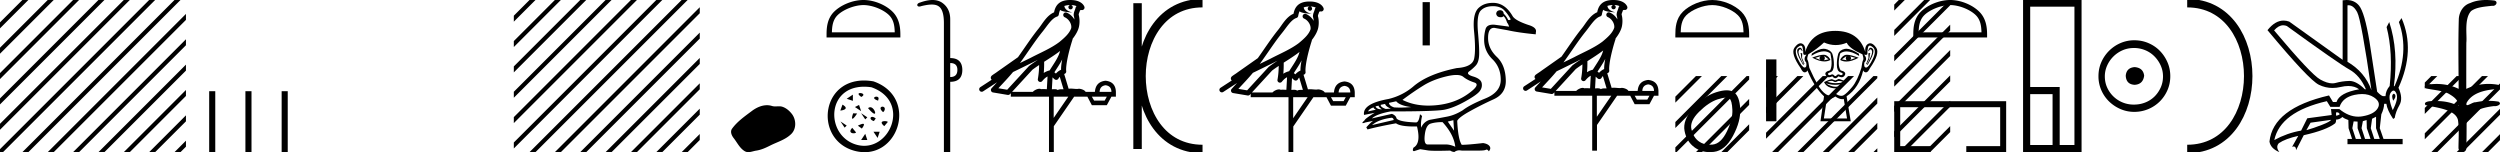 <svg xmlns="http://www.w3.org/2000/svg" width="295.775" height="18"><path d="M294.128 0c.336 0 .67.026.995.066.447.113.217.626-.18.626a.476.476 0 0 1-.082-.008c-.839.097-1.872.15-2.506.626-.84.916-.463 2.821-.56 3.725-.008.05-.01 3.653-.01 5.48a6.145 6.145 0 0 1 2.634-.586c.402 0 .801.04 1.188.117.44.231-.077.528-.423.528a.454.454 0 0 1-.114-.013c-1.227.133-2.62.461-3.244 1.602-.061.206-.023.277.071.277.206 0 .68-.342.947-.342.014 0 .027 0 .04.003a7.535 7.535 0 0 1 1.58-.169c.39 0 .776.031 1.148.095.421.278-.095.534-.437.534a.532.532 0 0 1-.105-.01c-1.252.151-2.637.49-3.244 1.633-.006 1.27 0 2.11-.033 3.278.015.36-.22.538-.456.538-.235 0-.473-.176-.475-.526.01-1.15.091-2.161-.06-3.277-.304-1.253-2.477-1.445-3.827-1.754-.294-.347.285-.475.659-.475.056 0 .107.003.15.008.173-.013.347-.02.521-.02.883 0 1.771.175 2.557.58.032-.755-.71-1.19-1.243-1.493-.84-.361-1.766-.397-2.644-.59-.313-.273.18-.501.522-.501a.58.58 0 0 1 .125.012c.215-.02.431-.031.647-.031.903 0 1.805.183 2.615.582-.017-2.851-.063-5.61.019-8.308.065-.834.546-1.6 1.354-1.849.58-.264 1.227-.358 1.871-.358z"/><path d="M287.646 9l-.77.77v.707l1.3-1.3.178-.177zm3 0l-3.77 3.77v.707l4.3-4.3.178-.177zm3 0l-6.77 6.77v.707l7.3-7.3.178-.177zm2.13.871l-7.953 7.952-.177.177h.708l7.421-7.422v-.707zm0 3l-4.953 4.952-.177.177h.708l4.421-4.422v-.707zm0 3l-1.953 1.952-.177.177h.708l1.421-1.422v-.707zM270.133 2.99q-.557 0-1.086.606 4.368 5.2 5.46 5.81.815.457 1.434.457.21 0 .4-.053.74-.208 1.585-.234h.042q.828 0 1.817.988h.13q-.702-1.638-1.963-2.34-1.26-.702-7.397-5.148-.213-.085-.422-.085zm7.731-2.369q-.065 0-.133.01v6.683q2.054 1.196 2.834 3.354-1.196-8.268-1.677-9.204-.433-.843-1.024-.843zm5.356 10.468q.08 0 .153.138.13.247-.234.689-.208-.546-.052-.741.07-.086.133-.086zm-.036-.372q-.153 0-.33.237-.39.52.233 2.08.702-1.352.43-1.976-.15-.34-.333-.34zm-6.805 2.577v.39q.286-.026.442-.182-.052-.078-.208-.208zm-.598.884l-2.418.338-.494.884q.832-.234 1.833-.624t1.08-.598zm5.33-.364l-.468.234-.156 1.118.416 1.274h.65l-.442-1.274v-1.352zm-1.118.39l-.442.13-.156.832.416 1.274h.65l-.442-1.274-.026-.962zm-1.534.156l-.156.806.416 1.274h.65l-.442-1.274v-.78l-.468-.026zm.994-3.234q-.415 0-.89.1-1.404.3-1.768 1.418h-1.092l-.416-.676q-5.512 1.274-6.214 4.602 1.508-.832 3.172-1.118l.728-1.456 2.886-.39-.078-.702h.988q1.092.9 2.228.9.244 0 .49-.042 1.39-.234 1.82-.95.428-.714-.456-1.3-.585-.386-1.398-.386zM277.608 0q.947 0 1.488.658.663.806 1.235 4.238l.91 5.954q.442.468.676.52h.312q.026-.65.494-1.196.416-3.978-.364-6.968l.312-.598q1.118 3.38.546 7.592h.078q1.794-4.03.52-7.592l.312-.468q1.664 3.796-.364 8.242.572 1.248.117 2.054-.455.806-.559 1.508l-.182.13q-.702-1.04-.806-1.794h-.26q-.026.598-.338 1.248l-.182 1.638.442 1.274h2.262v.624h-6.526v-.624h.546l-.416-1.274-.026-.962q-.468-.156-.702-.364-.338.312-.754.312.026.26-.104.442-1.04.806-3.718 1.404l-.91 1.768q0-.434-.27-.434-.085 0-.198.044l.728-1.3q-1.508.338-2.288.858-.416.442.052 1.066-1.04-.442-1.17-1.248.416-3.926 7.046-5.46l.468.78h.416q.338-1.092 2.678-1.508-.522-.388-1.284-.388-.415 0-.9.115-.492.116-.961.116-.844 0-1.613-.376-1.196-.585-6.084-6.461.9-1.136 1.905-1.136.329 0 .669.122l6.318 4.524V.034q.235-.034.449-.034z"/><path d="M258.767.375c9.625 0 9.625 17.25 0 17.25" fill="none" stroke="#000"/><path d="M252.545 7.938c.681.054 1.058.394 1.13 1.022-.09.68-.466 1.04-1.13 1.075-.663-.036-1.013-.394-1.048-1.075.053-.628.403-.968 1.048-1.022zm-.08-2.259c-.484 0-.933.09-1.345.27a3.545 3.545 0 0 0-1.828 1.815 3.11 3.11 0 0 0-.27 1.276c0 .466.09.901.27 1.304a3.422 3.422 0 0 0 3.173 2.03c.484 0 .936-.085 1.357-.255a3.24 3.24 0 0 0 1.09-.712c.304-.305.546-.66.726-1.063.179-.403.268-.838.268-1.304 0-.448-.09-.874-.268-1.277a3.67 3.67 0 0 0-.727-1.075 3.302 3.302 0 0 0-1.089-.74 3.431 3.431 0 0 0-1.357-.269zm.053-.914c.592 0 1.148.112 1.667.336.52.224.969.529 1.345.914.376.386.677.834.9 1.345.225.51.337 1.062.337 1.653 0 .592-.112 1.143-.336 1.654a4.31 4.31 0 0 1-.901 1.331 4.267 4.267 0 0 1-3.012 1.237 4.071 4.071 0 0 1-1.653-.336 4.48 4.48 0 0 1-1.345-.9 4.195 4.195 0 0 1-.914-1.332 4.071 4.071 0 0 1-.336-1.654c0-.591.112-1.142.336-1.653a4.358 4.358 0 0 1 2.259-2.259 4.071 4.071 0 0 1 1.653-.336zM240.192.785v9.509h3.49v6.863h1.745V.785zm0 10.352v6.02h2.647v-6.02zM246.27 0v18h-6.921V0zm-15.543.601c-1.074 0-2.418.552-3.069 1.202-.569.57-.643 1.324-.664 2.025h7.435c-.021-.7-.095-1.455-.665-2.025-.65-.65-1.963-1.202-3.037-1.202zm0-.601c1.274 0 2.645.589 3.449 1.392.824.824.917 1.91.917 2.72v.317h-8.732v-.316c0-.812.062-1.897.886-2.72C228.05.588 229.453 0 230.727 0zm6.622 11.976V18h-4.717v-.709h4.008v-4.606h-11.826v4.606h3.588V18h-4.297v-6.024z"/><path d="M224.646 0l-.54.541v.707l1.07-1.071.178-.177zm3 0l-3.54 3.541v.707l4.07-4.071.178-.177zm3 0l-6.54 6.541v.707l6.621-6.622V0zm.081 2.92l-6.622 6.621v.707l6.622-6.622V2.92zm0 3l-6.622 6.621v.707l6.622-6.622V5.92zm0 3l-6.622 6.621v.707l6.622-6.622V8.92zm0 3l-5.904 5.903-.177.177h.708l5.373-5.374v-.707zm0 3l-2.904 2.903-.177.177h.708l2.373-2.374v-.707zM218.89 6.674q.228.228 0 .421l.65-.246-.65-.175zm-3.511-.018l-.632.193.632.246q-.228-.193 0-.439zm3.072-.017l-.527.386.562.105q-.21-.193-.035-.491zm-2.633-.018q.175.316-.035.51l.561-.106-.526-.404zm-.074-.143q.184 0 .293.055.378.194.518.562-.316.175-.705.175-.63 0-1.454-.456.898-.336 1.348-.336zm2.772.001q.454 0 1.374.353-.822.449-1.45.449-.404 0-.726-.186.14-.368.517-.562.107-.054.285-.054zm2.801-.838q.103 0 .232.12.36.334-.588 1.914l-.175-.123.28-.685-.017-.562.228-.035q-.07.088-.079.386-.008.299-.307.843l.053.053q.123-.229.386-.817t.097-.816q-.064-.087-.13-.087-.104 0-.213.228l-.052-.036q.1-.383.285-.383zm-8.364 0q.189 0 .302.383l-.053.036q-.109-.228-.217-.228-.067 0-.134.087-.176.228.088.816.263.588.403.817l.053-.053q-.298-.544-.307-.843-.009-.298-.08-.386l.211.035-.017.562.28.685-.157.123q-.966-1.58-.606-1.914.13-.12.234-.12zm8.253-.242q-.15 0-.2.213-.097.412-.071.684.019.197-.195.197-.082 0-.2-.03.456.51.035.93-.105.58.193.598h.01q.297 0 .78-1.001.492-1.018.018-1.404-.23-.187-.37-.187zm-8.143 0q-.141 0-.37.187-.474.386.026 1.404.492 1 .78 1h.01q.29-.017.184-.596-.403-.422.036-.93-.113.029-.193.029-.206 0-.194-.197.018-.272-.079-.684-.05-.213-.2-.213zm2.687.367q.109 0 .208.021.615.132.825.57.193.598.185 1.326-.01.729-.404.86-.395.132-.272.273.067.077.162.077.077 0 .171-.051.08-.044.152-.044.116 0 .208.114.075.092.151.092.077 0 .156-.092.098-.114.212-.114.071 0 .148.044.09.051.167.051.094 0 .167-.077.131-.14-.264-.272t-.403-.852q-.01-.72.166-1.334.176-.439.764-.57.093-.021.198-.021.562 0 1.479.59l.035.264q-.864-.537-1.5-.537-.424 0-.747.239-.369 1.37.052 2.001.72.176.492.58-.135.238-.373.238-.166 0-.382-.116-.184.229-.364.229t-.356-.229q-.223.116-.393.116-.245 0-.38-.239-.227-.403.51-.579.333-.632.035-2.001-.336-.25-.77-.25-.634 0-1.477.53l.053-.263q.824-.574 1.39-.574zm.93 3.8q-.197 0-.494.11.502.167 1.019.167.459 0 .93-.132-.34-.138-.554-.138-.14 0-.227.059-.11.075-.218.075-.107 0-.212-.075-.092-.065-.244-.065zm1.455.285q-.5.185-1.031.185-.531 0-1.093-.185.58.387 1.123.413l.062.001q.508 0 .939-.414zm-.597-.509q.421.088.948.387-.474.579-.93.684-.19.044-.39.044-.285 0-.593-.088-.527-.149-.773-.658.562-.28.93-.351l.404.158.404-.176zM215.8 5.024q-.772.737-1.86 1.404-.194.51-.089.667.106.158.211.93.544 1.23 1.01 2.02.465.79.965 1.114.218.142.454.142.306 0 .643-.238.404.277.706.277.157 0 .286-.075.378-.22 1-.966.624-.746 1.098-2.273.105-.773.202-.922.096-.15-.08-.676-1.544-.684-1.86-1.37-.655.273-1.307.273-.692 0-1.379-.307zm1.334 6.39q-.46.32-.82.32-.093 0-.18-.022l-.351 2.3h2.738l-.386-2.3q-.087.022-.181.022-.36 0-.82-.32zm0-7.76q2.792 0 3.546 2.493-.07-.755.37-.974.106-.053.215-.053.34 0 .706.518.483.685-.746 2.44-.225.483-.457.483h-.009q-.237-.009-.324-.237-.492 2.072-1.967 3.072l.492 2.95h-3.581l.421-2.95q-1.123-1.035-1.966-3.072-.088.228-.325.237h-.008q-.233 0-.457-.483-1.229-1.755-.737-2.44.372-.518.709-.518.108 0 .212.053.43.22.343.974.772-2.493 3.563-2.493zm-6.967 3.372v7.32h-1.225v-7.32z"/><path d="M209.646 9l-.704.704v.707l1.235-1.234.177-.177zm3 0l-3.704 3.704v.707l4.235-4.234.177-.177zm3 0l-6.704 6.704v.707l7.235-7.234.177-.177zm3 0l-8.823 8.823-.177.177h.708l8.823-8.823.177-.177zm3 0l-8.823 8.823-.177.177h.708l8.751-8.752V9zm.46 2.541l-6.283 6.282-.177.177h.708l5.751-5.752v-.707zm0 3l-3.283 3.282-.177.177h.708l2.751-2.752v-.707zm0 3l-.283.282-.177.177h.46v-.459zM202.576.601c-1.074 0-2.418.552-3.069 1.202-.569.57-.643 1.324-.664 2.025h7.435c-.02-.7-.095-1.455-.664-2.025-.65-.65-1.964-1.202-3.038-1.202zm0-.601c1.274 0 2.645.589 3.449 1.392.824.824.917 1.91.917 2.72v.317h-8.732v-.316c0-.812.062-1.897.886-2.72C199.9.588 201.302 0 202.576 0zm1.614 11.554q-.375 0-.99.205-1.053.351-2.182 1.468-1.13 1.116-.904 2.07.226.953.879 1.43.538.394 1.3.394.16 0 .33-.018.979-.1 1.681-1.543.703-1.442.653-2.572-.05-1.129-.352-1.33-.146-.104-.414-.104zm.104-.87q.517 0 .838.222.678.477.753 1.957.075 1.48-.853 3.212-.928 1.73-2.258 1.894-.254.031-.495.031-1.017 0-1.788-.558-.954-.69-1.192-1.957-.238-1.267 1.016-2.685 1.255-1.417 2.71-1.881.737-.236 1.269-.236z"/><path d="M200.646 9l-2.436 2.436v.707l2.967-2.966.177-.177zm3 0l-5.436 5.436v.707l5.967-5.966.177-.177zm3 0l-8.436 8.436V18h.144l8.588-8.589V9zm.296 2.704l-6.119 6.12-.177.176h.708l5.588-5.589v-.707zm0 3l-3.119 3.12-.177.176h.708l2.588-2.589v-.707zM190.857.59a2.12 2.12 0 0 0-.686.109c.031.221.167.563.944.765-.723-.052-1.194-.111-1.438-.304a2.391 2.391 0 0 0-.157.551.294.294 0 0 1-.204.234c-.619.19-1.162 1.102-1.684 1.746-.94 1.162-1.753 2.456-2.66 3.696l1.257-.616c1.17-.615 2.37-1.1 3.373-1.858.583-.485 1.16-.986 1.377-1.625.075-.492-.294-1.063-.76-1.266a.294.294 0 1 1 .235-.54c.373.163.693.453.895.81a1.966 1.966 0 0 0-.074-.445.294.294 0 0 1-.012-.102c.01-.183.04-.31.081-.418.04-.108.084-.204.156-.455a.294.294 0 0 1 .104-.151 1.531 1.531 0 0 0-.522-.124c-.043-.003-.083-.003-.124-.004a.256.256 0 1 1-.101-.002zm-1.182 5.38c-.6.46-1.241.864-1.87 1.267.005.434-.006.87-.046 1.308.205-.134.43-.234.69-.298.387-.629.812-1.208 1.072-1.823.054-.128.104-.287.154-.455zm.246.99c-.27.543-.615 1.03-.92 1.513.06.04.112.08.154.12l.027.027c.167-.192.37-.348.607-.45-.01-.344.047-.76.132-1.21zm-2.852.046a25.666 25.666 0 0 0-.582.295c-.773.376-1.544.763-2.326 1.136-.55.664-1.145 1.28-1.717 1.901l1.033.174 2.537-2.76a.294.294 0 0 1 .039-.035c.33-.25.672-.484 1.016-.711zm2.566 1.989c-.057.065-.11.138-.16.22a.295.295 0 0 1-.425.086c-.123-.09-.199-.175-.263-.241l-.076 1.399c.099-.006.199-.013.293-.013.165 0 .31.021.394.106.099-.076.277-.097.499-.097l.179.003-.44-1.463zm5.365.99c-.447.06-.68.32-.697.775h1.381c0-.456-.228-.715-.684-.776zm-7.783-2.366c-.27.18-.536.362-.79.554l-2.379 2.587h2.432c.17-.188.514-.362.769-.362.072 0 .137.014.19.046.08-.007.165-.01.253-.01.138 0 .283.007.43.015l.081-1.49c-.222.114-.403.279-.62.536a.294.294 0 0 1-.514-.243c.1-.538.14-1.083.148-1.633zm6.179 3.707l.263.46h1.236l.25-.46zm-4.472 0v2.485l1.71-2.485zM190.85 0a3.84 3.84 0 0 1 .27.009c.687.044 1.203.323 1.394.761a.295.295 0 0 1-.338.404l-.024-.006c-.003 0-.007.003-.03.008l-.107.028c-.053.166-.095.266-.118.329a.536.536 0 0 0-.042.197c.153.547.093 1.097.036 1.376-.094.461-.38.967-.753 1.446a.292.292 0 0 1-.014.106 21.358 21.358 0 0 0-.543 2.007c-.15.701-.23 1.374-.19 1.668.02.15-.075.29-.22.326l-.02.006.522 1.732a1.77 1.77 0 0 1 .257-.017c.254 0 .504.04.705.04a.856.856 0 0 0 .182-.016.311.311 0 0 1 .067-.006c.21 0 .65.128.78.362h1.088c.061-.789.478-1.223 1.25-1.302.78.079 1.183.513 1.21 1.302v.566h-.527l-.539 1h-1.75l-.525-1h-1.552l-2.38 3.459v3.037h-.566v-6.496H183.9v-.405l-.098.107a.294.294 0 0 1-.265.091l-1.723-.289a.295.295 0 0 1-.171-.487c.214-.24.432-.475.65-.71l-1.64 1.069a.293.293 0 0 1-.408-.087.294.294 0 0 1 .086-.407l1.331-.867a.289.289 0 0 1-.075-.09.312.312 0 0 1-.02-.234c.016-.05.034-.073.047-.092.055-.075.084-.087.123-.117.039-.03.082-.061.13-.093.094-.065.203-.136.297-.2a4.115 4.115 0 0 0 .214-.154l2.355-1.655.008-.005c.798-1.119 1.553-2.292 2.433-3.38.429-.53.929-1.51 1.794-1.875.048-.26.155-.673.48-.988.349-.34.854-.458 1.401-.458zM172.3 8.87c-.331 0-.738.058-1.221.176-1.02.248-1.903.6-2.648 1.055a33.265 33.265 0 0 0-2.503 1.717c.89.45 1.912.675 3.068.675.26 0 .527-.011.8-.034 1.49-.124 2.769-.562 3.837-1.314 1.07-.751 1.335-1.213.797-1.385-.538-.173-.976-.397-1.314-.673-.178-.145-.45-.217-.817-.217zm-7.116 3.113l-.849.186c0 .221.2.4.6.538.228.016.465.023.712.023.412 0 .85-.021 1.315-.064-.896-.11-1.489-.338-1.778-.683zm-1.304.31l-.517.104c-.055.165.138.33.58.496l.6-.041c-.428-.193-.649-.38-.663-.559zm-.786.207l-.351.083c.082.235.33.352.744.352-.234-.152-.365-.297-.393-.435zm-.579.207c-.33.097-.551.255-.662.476l.931-.207c-.18-.083-.269-.172-.269-.269zm2.151 1.22c-1.034.125-1.813.414-2.337.87l2.565-.6c-.028-.152-.103-.242-.228-.27zM176.643.732c-.648 0-1.138.179-1.469.537-.33.359-.434 1.224-.31 2.596s.166 2.303.124 2.793c-.041.49-.169.851-.382 1.086a5.561 5.561 0 0 1-.776.693c-.304.227-.152.43.455.61s.945.445 1.013.796c.07.352-.017.676-.258.973-.241.296-.817.696-1.727 1.2-.91.503-1.714.823-2.41.961-.696.138-2.83.207-6.402.207-1.103.207-1.834.483-2.193.827l2.358-.537c.221.068.393.2.518.393 0 .358.779.565 2.337.62.234 0 .393-.324.476-.972l.248.207c-.124.524-.159.986-.104 1.386a1.55 1.55 0 0 1 1.014-.931c.772-.138 1.462-.266 2.069-.383.606-.117 1.22-.369 1.84-.755.552-.427 1.438-.89 2.659-1.386 1.22-.496 1.83-1.234 1.83-2.213 0-.98-.327-1.79-.982-2.43-.655-.642-.983-1.41-.983-2.307 0-.441.055-.858.166-1.251.1-.356.397-.534.892-.534.052 0 .106.002.162.006l1.738.228a1.677 1.677 0 0 0-.248-.497c-.138-.427-.29-.675-.455-.744-.024.084-.117.126-.279.126-.023 0-.047 0-.073-.002-.276-.014-.434-.152-.476-.414.028-.262.186-.4.476-.414.248.014.386.152.414.414.22.207.393.448.517.724.04.02.08.03.118.03.067 0 .13-.03.192-.092a4.687 4.687 0 0 0-.724-1.024c-.317-.352-.772-.527-1.365-.527zm-4.695 13.486l-.662.166.744 1.075-.082-1.24zm-1.283.228c-.552 0-1.017.058-1.396.176-.38.117-.614.561-.703 1.334-.089.758.026 1.138.344 1.138h2.003c.044-.004.089-.005.134-.005.338 0 .714.09 1.128.273-.11-.965-.614-1.937-1.51-2.916zM176.643.338c.938 0 1.71.524 2.317 1.572.207.344.82.69 1.84 1.034.704.207 1.007.496.91.869l-.02.248c-1.31-.124-2.406-.283-3.289-.476l-1.613-.29h-.024c-.48 0-.717.407-.71 1.221.006.827.355 1.569 1.044 2.224.69.655 1.041 1.603 1.055 2.844 0 1.006-.48 1.727-1.438 2.161-.958.435-1.885.9-2.782 1.397-.896.496-1.406.882-1.53 1.158.069 1.462.248 2.406.537 2.834.483 0 1.324-.07 2.524-.207.372.055.627.176.765.362s.11.39-.082.61c-.093-.133-.181-.2-.266-.2a.175.175 0 0 0-.086.024c-.11.062-.386.093-.827.093h-2.028a1.5 1.5 0 0 0-.282-.028.9.9 0 0 0-.586.194.968.968 0 0 1-.497-.166c-.609.018-1.118.027-1.528.027-.546 0-.916-.016-1.11-.047a72.543 72.543 0 0 0-.92-.145l-.703.227-.023.001c-.158 0-.178-.138-.06-.414.607-.331.745-1.166.414-2.503-.117.002-.23.004-.338.004-1.091 0-1.806-.126-2.144-.376-1.38.248-2.503.49-3.372.723l-.145-.248c.359-.4.628-.655.807-.765l-.91.186a1.07 1.07 0 0 1-.306.083c-.113 0-.046-.11.203-.331.055-.152.455-.448 1.2-.89l-1.262.249c-.138-.883.82-1.51 2.875-1.883a7 7 0 0 0 2.916-1.448c1.145-1.006 2.876-1.744 5.192-2.213 1.228-.083 1.91-.458 2.048-1.127.138-.669.134-1.734-.01-3.196-.145-1.462.058-2.413.61-2.855.414-.358.958-.537 1.634-.537zm-7.478-.089v5.12h-.857V.25zm-14.238.52c-.266.002-.5.04-.685.108.03.22.167.563.943.765-.722-.053-1.194-.112-1.438-.304a2.391 2.391 0 0 0-.157.551.294.294 0 0 1-.204.234c-.618.19-1.162 1.101-1.684 1.746-.94 1.161-1.753 2.456-2.66 3.696l1.257-.616c1.17-.615 2.37-1.1 3.373-1.858.583-.486 1.16-.986 1.377-1.625.075-.493-.293-1.063-.76-1.266a.294.294 0 1 1 .236-.54c.373.162.692.453.895.809a1.966 1.966 0 0 0-.074-.444.294.294 0 0 1-.013-.102c.01-.183.041-.31.082-.418.04-.108.083-.205.156-.455a.294.294 0 0 1 .103-.151 1.531 1.531 0 0 0-.522-.125l-.124-.004a.256.256 0 1 1-.101-.001zm-1.182 5.378c-.6.461-1.24.865-1.87 1.267.005.434-.005.87-.046 1.309a2.18 2.18 0 0 1 .69-.298c.388-.63.813-1.208 1.072-1.824.054-.127.104-.286.154-.454zm.246.991c-.27.543-.615 1.03-.919 1.513.058.04.111.08.153.12l.027.027a1.7 1.7 0 0 1 .607-.45c-.009-.345.047-.76.132-1.21zm-2.852.046a25.666 25.666 0 0 0-.582.294c-.772.377-1.544.764-2.326 1.137-.55.664-1.145 1.28-1.717 1.901l1.033.173 2.537-2.759a.294.294 0 0 1 .04-.035c.33-.25.671-.484 1.015-.711zm2.566 1.989c-.057.065-.11.138-.16.22a.295.295 0 0 1-.424.086c-.124-.09-.2-.175-.263-.242l-.077 1.4c.1-.006.2-.013.293-.013.165 0 .31.021.394.106.1-.076.278-.098.5-.098.056 0 .116.002.178.004l-.44-1.463zm5.366.989c-.448.061-.68.32-.697.776h1.38c0-.456-.227-.715-.683-.776zm-7.784-2.366c-.27.18-.536.363-.79.555l-2.378 2.587h2.432c.169-.188.513-.362.768-.362.072 0 .138.014.19.046.08-.007.166-.01.253-.01.138 0 .283.007.43.015l.081-1.49c-.222.113-.403.279-.619.536a.294.294 0 0 1-.515-.244c.1-.538.14-1.082.148-1.633zm6.18 3.707l.262.46h1.236l.25-.46zm-4.472 0v2.486l1.71-2.486zM154.92.178a3.84 3.84 0 0 1 .27.009c.687.044 1.202.323 1.393.76a.295.295 0 0 1-.337.405l-.025-.006-.029.007-.107.029c-.054.166-.095.266-.119.328a.536.536 0 0 0-.042.198c.153.547.094 1.096.037 1.375-.095.462-.38.968-.754 1.447a.292.292 0 0 1-.014.106c-.18.554-.392 1.306-.543 2.007-.15.701-.23 1.374-.19 1.668a.294.294 0 0 1-.22.326l-.019.006.522 1.731a1.77 1.77 0 0 1 .256-.017c.254 0 .505.041.706.041a.856.856 0 0 0 .181-.016.311.311 0 0 1 .068-.006c.21 0 .65.128.779.362h1.088c.062-.79.478-1.223 1.25-1.302.78.079 1.183.513 1.21 1.302v.565h-.526l-.54 1h-1.749l-.526-1h-1.552l-2.38 3.46V18h-.566v-6.497h-4.471V11.1l-.099.107a.294.294 0 0 1-.265.09l-1.723-.288a.295.295 0 0 1-.171-.487c.215-.24.432-.476.65-.71l-1.64 1.068a.293.293 0 0 1-.408-.086.294.294 0 0 1 .086-.407l1.332-.867a.289.289 0 0 1-.076-.09.312.312 0 0 1-.02-.235.314.314 0 0 1 .048-.091c.055-.075.083-.088.122-.118.04-.03.083-.06.13-.093.094-.064.204-.136.298-.198a4.115 4.115 0 0 0 .214-.155l2.355-1.655.008-.005c.797-1.12 1.552-2.293 2.432-3.38.43-.53.929-1.51 1.795-1.875.047-.26.155-.674.478-.988.35-.34.856-.458 1.403-.458z"/><path d="M134.584.375v17.25m7.688-17.25c-9.625 0-9.625 17.25 0 17.25m0 0" fill="none" stroke="#000"/><path d="M126.615.597a2.12 2.12 0 0 0-.692.109c.03.223.168.569.953.773-.73-.053-1.207-.113-1.453-.307-.089.2-.137.427-.158.556a.297.297 0 0 1-.206.237c-.625.191-1.174 1.112-1.701 1.763-.95 1.173-1.77 2.48-2.687 3.733.423-.207.845-.415 1.27-.622 1.182-.622 2.394-1.11 3.406-1.877.59-.49 1.172-.996 1.391-1.641.076-.497-.296-1.074-.767-1.279a.297.297 0 1 1 .238-.545c.376.164.699.458.904.817a1.986 1.986 0 0 0-.075-.448.297.297 0 0 1-.013-.104c.01-.184.042-.313.082-.422.04-.109.085-.206.158-.459a.297.297 0 0 1 .104-.153 1.546 1.546 0 0 0-.527-.125C126.8.6 126.76.6 126.717.599a.258.258 0 1 1-.102-.002zm-1.194 5.432c-.605.466-1.253.873-1.888 1.28.005.438-.006.879-.047 1.321.207-.135.434-.236.697-.3.391-.636.82-1.22 1.083-1.842a4.64 4.64 0 0 0 .155-.46zm.249 1c-.273.549-.621 1.04-.929 1.529.06.04.113.08.155.121l.027.027c.17-.194.375-.351.614-.454-.01-.348.047-.768.133-1.222zm-2.88.047a25.922 25.922 0 0 0-.588.297c-.78.38-1.56.772-2.35 1.148-.556.67-1.156 1.293-1.734 1.92l1.043.175 2.563-2.786a.297.297 0 0 1 .04-.036c.333-.253.678-.489 1.025-.718zm2.591 2.009c-.058.066-.112.14-.162.222a.298.298 0 0 1-.429.087c-.124-.09-.2-.177-.265-.244l-.078 1.413c.1-.006.202-.013.297-.013.166 0 .313.022.397.108.1-.078.28-.1.505-.1.057 0 .118.002.18.005l-.445-1.478zm5.419.999c-.452.062-.686.323-.704.783h1.395c0-.46-.23-.721-.691-.783zm-7.861-2.39a16.38 16.38 0 0 0-.798.56l-2.402 2.613h2.456c.17-.19.518-.365.776-.365a.37.37 0 0 1 .192.046c.081-.007.167-.01.256-.01.139 0 .285.007.433.016l.083-1.506c-.225.115-.407.282-.626.542a.297.297 0 0 1-.52-.246 9.773 9.773 0 0 0 .15-1.65zm6.24 3.745l.266.465h1.249l.252-.465zm-4.516 0v2.51l1.727-2.51zM126.607 0a3.878 3.878 0 0 1 .273.01c.694.044 1.215.325 1.407.768a.298.298 0 0 1-.34.408l-.025-.006-.03.007-.108.029c-.054.168-.096.269-.12.332a.541.541 0 0 0-.042.2 3.1 3.1 0 0 1 .037 1.389c-.095.466-.384.977-.761 1.46a.295.295 0 0 1-.014.108 21.24 21.24 0 0 0-.548 2.027c-.153.708-.234 1.387-.192 1.684a.297.297 0 0 1-.224.33l-.018.005.527 1.75c.085-.013.172-.018.259-.018.256 0 .51.041.712.041a.865.865 0 0 0 .184-.016.314.314 0 0 1 .068-.007c.212 0 .656.13.787.366h1.1c.061-.797.482-1.235 1.26-1.315.789.08 1.196.518 1.223 1.315v.572h-.531l-.545 1.01h-1.767l-.53-1.01h-1.568l-2.404 3.493V18h-.571v-6.561h-4.517v-.41l-.1.109a.297.297 0 0 1-.267.092l-1.74-.292a.298.298 0 0 1-.173-.492c.217-.242.436-.48.656-.716l-1.656 1.078a.296.296 0 0 1-.412-.087.297.297 0 0 1 .087-.411l1.345-.876a.292.292 0 0 1-.076-.09.315.315 0 0 1-.02-.237c.016-.05.034-.074.047-.093.056-.076.085-.088.124-.119.04-.03.083-.06.131-.094l.3-.2a4.156 4.156 0 0 0 .217-.156l2.379-1.672.008-.005c.805-1.13 1.568-2.316 2.457-3.414.432-.535.937-1.524 1.812-1.894.048-.262.156-.68.483-.997.353-.344.864-.463 1.416-.463zM112.42 7.458v1.656c.565 0 .848-.283.848-.848 0-.539-.283-.808-.848-.808zM110.325 0c.463 0 .855.116 1.176.35.612.443.919 1.09.919 1.938v4.584c.942 0 1.42.465 1.433 1.394 0 .942-.478 1.413-1.433 1.413V18h-.747V2.732c0-1.023-.198-1.68-.596-1.969-.205-.15-.475-.225-.838-.225-.337 0-.754.065-1.273.195a.65.65 0 0 1-.212.043c-.111 0-.189-.048-.232-.144-.014-.162.108-.276.363-.343.539-.193 1.019-.289 1.44-.289zm-8.169.601c-1.074 0-2.419.552-3.07 1.202-.568.57-.643 1.324-.664 2.025h7.435c-.02-.7-.095-1.455-.664-2.025-.65-.65-1.963-1.202-3.037-1.202zm0-.601c1.274 0 2.645.589 3.448 1.392.824.824.918 1.91.918 2.72v.317H97.79v-.316c0-.812.062-1.897.886-2.72C99.479.588 100.882 0 102.156 0zm1.187 9.627c5.438 1.9 2.903 9.54-2.195 8.228-5.054-1.302-4.046-9.318 2.195-8.228m-.243.698c-5.418-.787-5.64 5.768-1.708 6.812 3.846 1.022 6.482-5.13 1.708-6.812m-1.189 1.152c-1.082-.74.885-.487 0-.018v.018m1.985.433c-1.227-.397.344-.795 0-.073v.073m-2.992-.712v.732l-.731-.244.73-.488m3.572 2.066c-.904-.795.595-.885.108-.09l-.108.09m-2.84-.846l.245.731-.732-.487.488-.244m1.051.358l.072-.017c.669-.489 1.39 1.767-.072.017m-3.013-.397c.956.56-.162.703-.254.703l.254-.703m2.938 1.502l-.244.244-.488-.732.732.488m-1.675-.474l.469.019c-.56.866-.757.793-.469-.019m3.681 1.517c-.884-.74.434-.632.415-.488l-.415.488m-1.01-.903l-.22.305c-.719-.215-.34-.792.22-.305m-3.435.836l-.244.244-.488-.732.732.488m1.323.012c.758-.378.92-.27.47.344l-.47-.344m2.579.72l-.245.731-.487-.732h.732m-3.246-.465l.45.54c-.107.217-1.1.145-.45-.54m1.539.71l.244.731h-.732l.488-.732zm-11.629-3.386c.196 0 .392.028.587.09.13.042.265.053.4.053.145 0 .291-.013.436-.013.135 0 .269.011.398.053.445.143.828.47 1.116.837.525.666.579 1.747-.053 2.377-.69.689-1.652.947-2.497 1.374-.529.267-1.072.518-1.663.604-.301.044-.62.178-.927.178a.8.8 0 0 1-.415-.107c-.6-.351-.9-1.019-1.316-1.55-.251-.32-.448-.772-.187-1.13.621-.85 1.507-1.462 2.344-2.089.509-.381 1.139-.677 1.777-.677zM62.646 0L60.79 1.857v.707L63.177.177 63.354 0zm3 0L60.79 4.857v.707L66.177.177 66.354 0zm3 0L60.79 7.857v.707L69.177.177 69.354 0zm3 0L60.79 10.857v.707L72.177.177 72.354 0zm3 0L60.79 13.857v.707L75.177.177 75.354 0zm3 0L60.79 16.857v.707L78.177.177 78.354 0zm3 0L62.823 17.823l-.177.177h.708L81.177.177 81.354 0zm2.144.857L65.823 17.823l-.177.177h.708L82.79 1.564V.857zm0 3L68.823 17.823l-.177.177h.708L82.79 4.564v-.707zm0 3L71.823 17.823l-.177.177h.708L82.79 7.564v-.707zm0 3l-7.967 7.966-.177.177h.708l7.436-7.436v-.707zm0 3l-4.967 4.966-.177.177h.708l4.436-4.436v-.707zm0 3l-1.967 1.966-.177.177h.708l1.436-1.436v-.707zM34.042 10.79V18h-.72v-7.21zm-4.287 0V18h-.72v-7.21zm-4.287 0V18h-.72v-7.21zM2.646 0L0 2.646v.708L3.177.177 3.354 0zm3 0L0 5.646v.708L6.177.177 6.354 0zm3 0L0 8.646v.708L9.177.177 9.354 0zm3 0L0 11.646v.708L12.177.177 12.354 0zm3 0L0 14.646v.708L15.177.177 15.354 0zm3 0L0 17.646V18h.354L18.177.177 18.354 0zm3 0L2.823 17.823 2.646 18h.708L21.177.177 21.354 0zM22 1.646L5.823 17.823 5.646 18h.708L22 2.354v-.708zm0 3L8.823 17.823 8.646 18h.708L22 5.354v-.708zm0 3L11.823 17.823l-.177.177h.708L22 8.354v-.708zm0 3l-7.177 7.177-.177.177h.708L22 11.354v-.708zm0 3l-4.177 4.177-.177.177h.708L22 14.354v-.708zm0 3l-1.177 1.177-.177.177h.708l.646-.646v-.708z"/></svg>